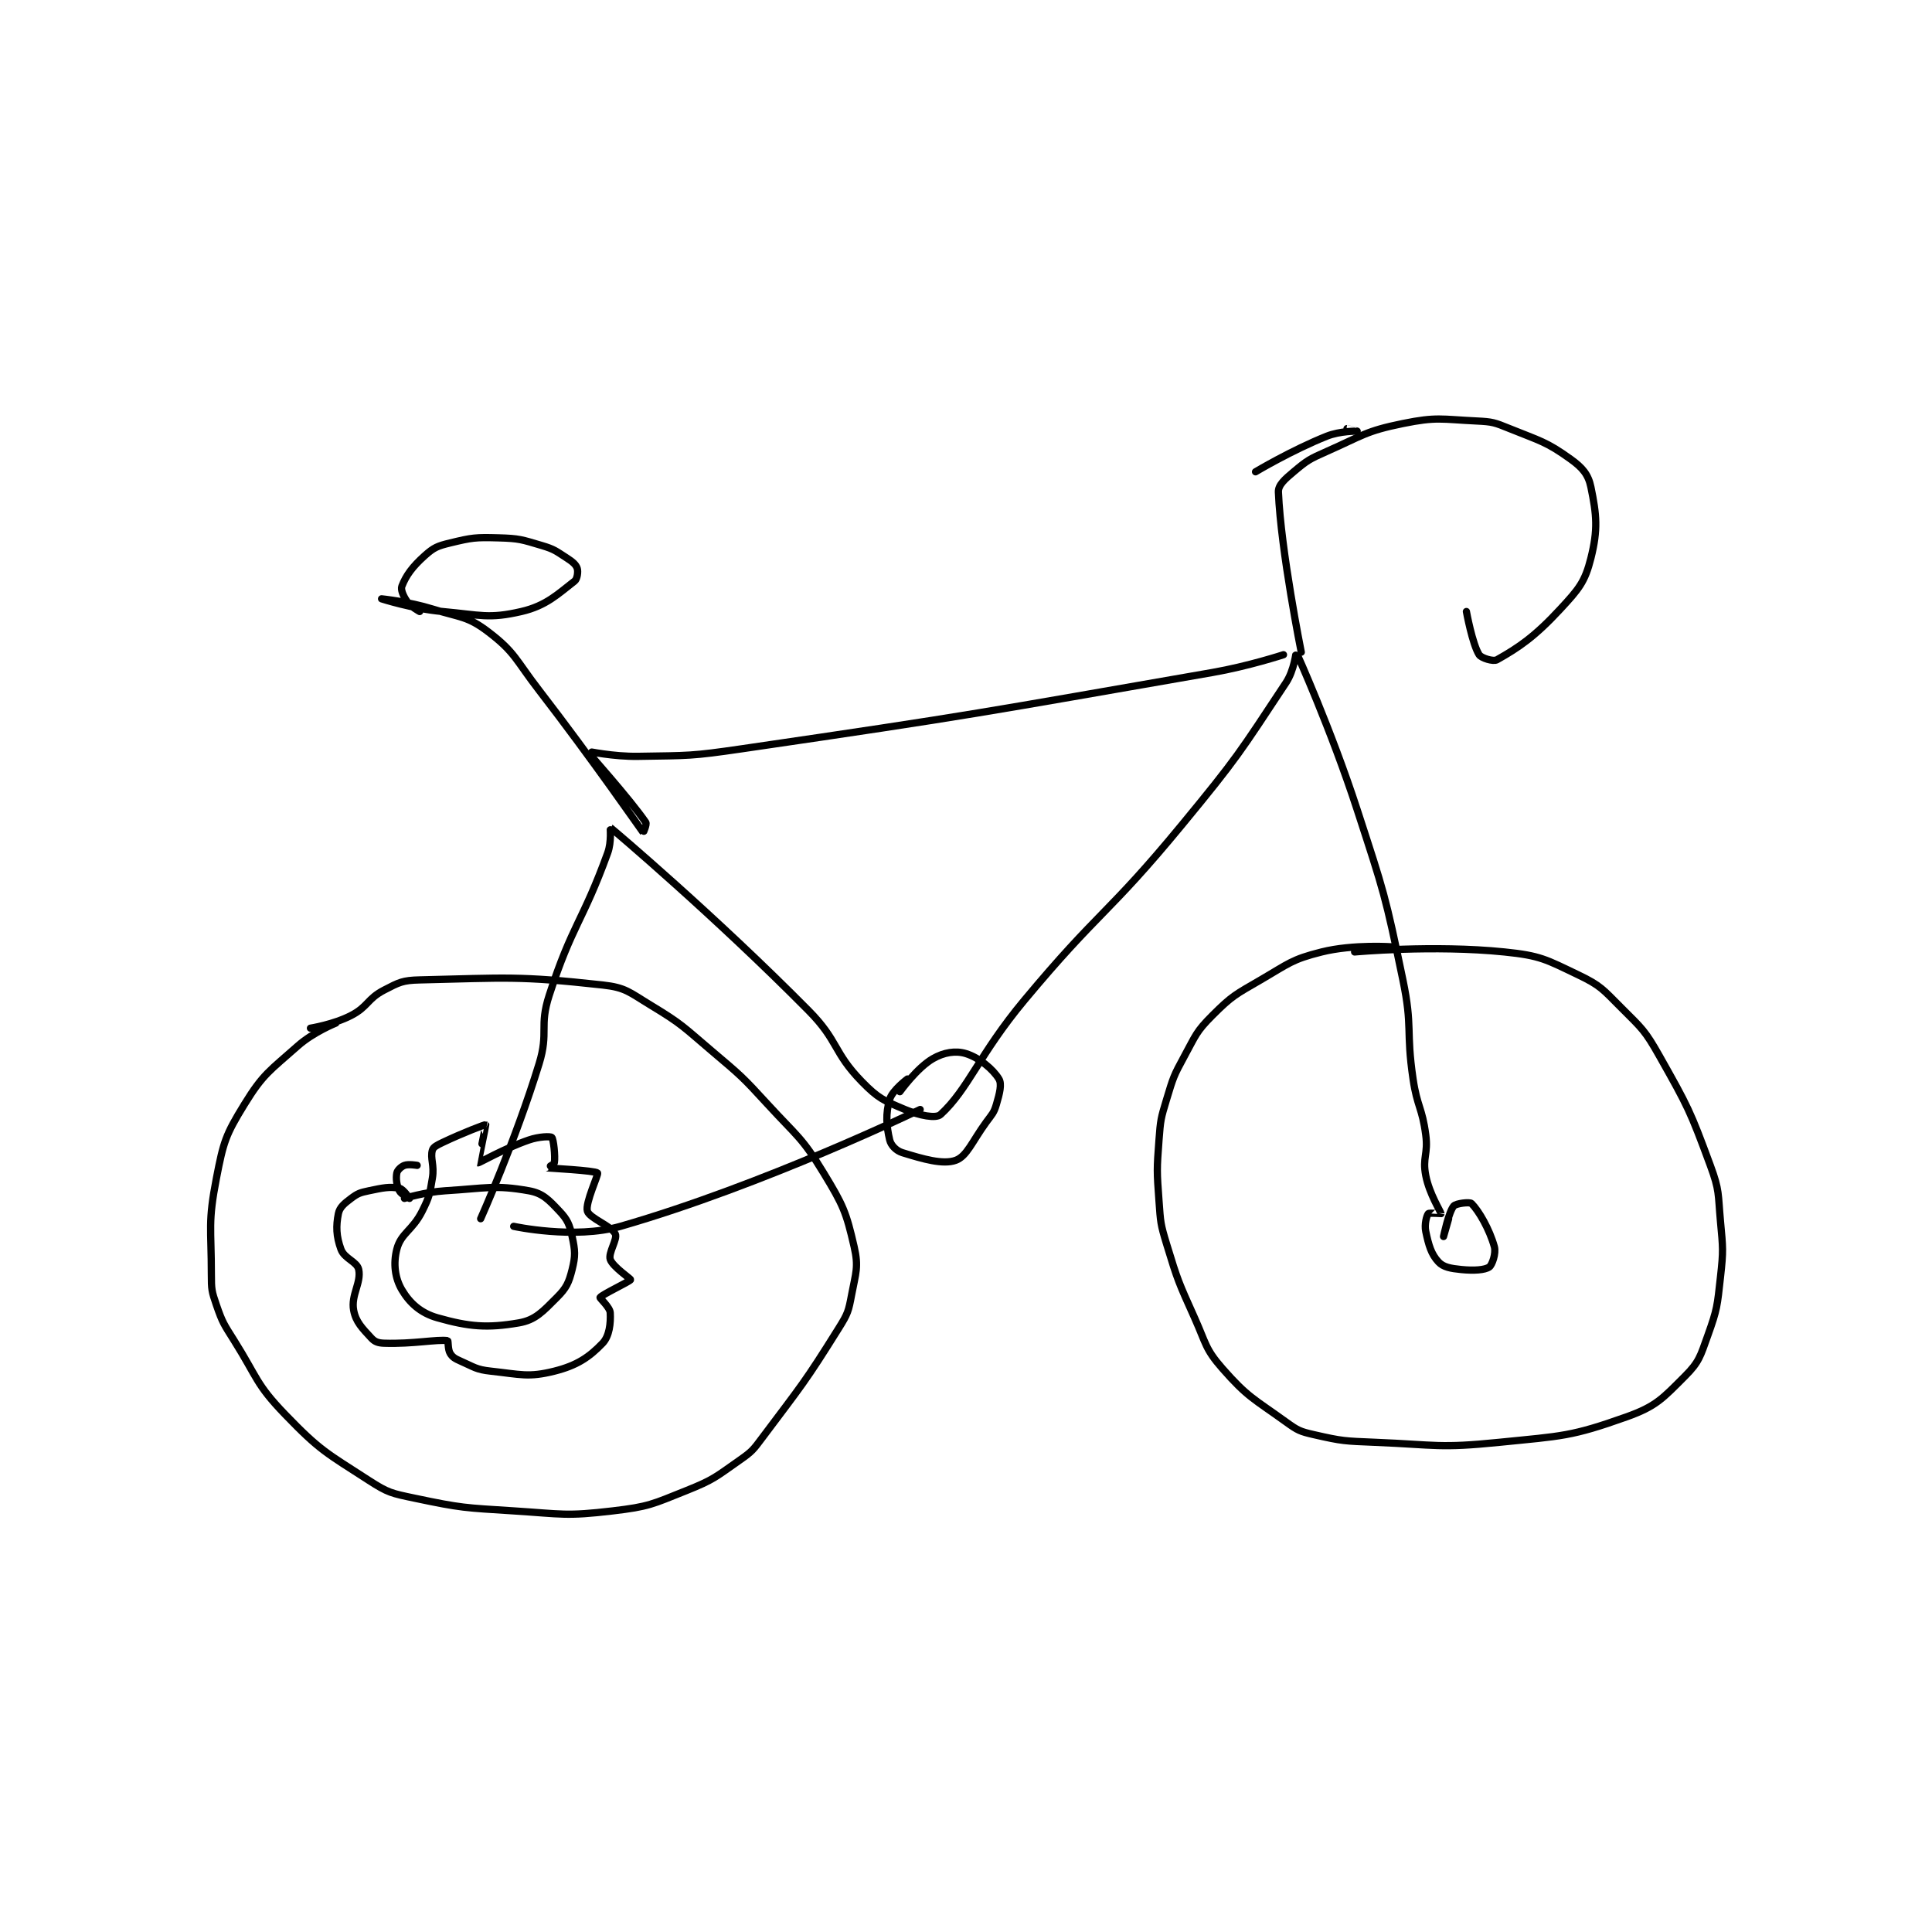 <?xml version="1.0" encoding="utf-8"?>
<!DOCTYPE svg PUBLIC "-//W3C//DTD SVG 1.1//EN" "http://www.w3.org/Graphics/SVG/1.1/DTD/svg11.dtd">
<svg viewBox="0 0 800 800" preserveAspectRatio="xMinYMin meet" xmlns="http://www.w3.org/2000/svg" version="1.1">
<g fill="none" stroke="black" stroke-linecap="round" stroke-linejoin="round" stroke-width="2.851">
<g transform="translate(87.52,174.32) scale(1.052) translate(-34,-19)">
<path id="0" d="M83 256 C83 256 74.158 259.526 68 265 C56.904 274.863 54.463 275.873 47 288 C39.569 300.075 38.774 302.704 36 317 C32.58 334.627 34 336.446 34 355 C34 360.859 34.124 361.581 36 367 C38.427 374.012 38.898 374.468 43 381 C52.266 395.758 51.472 398.037 63 410 C76.803 424.324 79.198 425.128 96 436 C103.598 440.916 104.949 441.095 114 443 C132.615 446.919 133.579 446.755 153 448 C172.263 449.235 173.452 450.182 192 448 C206.239 446.325 207.549 445.38 221 440 C231.778 435.689 232.479 434.665 242 428 C246.955 424.532 247.278 423.962 251 419 C266.478 398.363 267.525 397.56 281 376 C284.519 370.37 284.799 369.406 286 363 C287.654 354.181 288.849 352.07 287 344 C283.872 330.35 282.713 327.703 275 315 C266.422 300.871 264.656 300.715 253 288 C242.827 276.902 242.498 276.748 231 267 C219.659 257.385 219.394 256.494 207 249 C198.531 243.879 197.165 242.007 188 241 C154.704 237.341 150.306 238.202 116 239 C109.281 239.156 107.896 239.943 102 243 C95.329 246.459 95.734 249.517 89 253 C82.113 256.562 73 258 73 258 "/>
<path id="1" d="M499 226 C499 226 483.573 224.857 471 228 C459.199 230.95 458.121 232.534 447 239 C437.07 244.773 435.802 245.198 428 253 C421.617 259.383 421.522 260.711 417 269 C412.721 276.844 412.598 277.426 410 286 C407.702 293.582 407.595 294.07 407 302 C406.12 313.729 406.14 314.245 407 326 C407.617 334.434 407.549 334.946 410 343 C414.426 357.543 414.721 358.016 421 372 C425.614 382.276 425.135 384.182 432 392 C441.942 403.323 444.282 403.815 457 413 C461.626 416.341 462.489 416.74 468 418 C479.204 420.561 480.051 420.509 492 421 C516.27 421.997 517.216 423.402 541 421 C565.76 418.499 569.167 418.776 591 411 C602.698 406.833 605.199 403.801 614 395 C619.642 389.358 620.076 387.146 623 379 C626.77 368.498 626.737 367.37 628 356 C629.18 345.381 628.976 344.735 628 334 C627.008 323.088 627.691 321.998 624 312 C616.078 290.544 615.309 289.033 604 269 C598.278 258.865 597.239 258.238 589 250 C581.731 242.731 580.878 241.246 572 237 C559.266 230.91 557.148 229.447 543 228 C515.102 225.147 484 228 484 228 "/>
<path id="2" d="M308 278 C308 278 302.036 282.447 301 286 C299.349 291.661 299.687 296.484 301 302 C301.508 304.134 303.581 306.256 306 307 C314.111 309.496 322.002 311.818 327 310 C331.382 308.406 333.425 302.666 339 295 C341.328 291.798 341.987 291.444 343 288 C344.275 283.664 345.21 280.017 344 278 C341.709 274.181 336.248 269.615 331 268 C326.958 266.756 322.332 267.501 318 270 C311.726 273.619 305 283 305 283 "/>
<path id="3" d="M313 290 C313 290 251.535 319.746 195 336 C176.905 341.202 153 336 153 336 "/>
<path id="4" d="M110 325 C110 325 118.076 322.485 126 322 C142.158 321.011 145.579 319.614 159 322 C164.459 322.971 166.789 325.542 171 330 C174.206 333.395 174.968 335.251 176 340 C177.211 345.569 177.348 347.606 176 353 C174.703 358.186 173.777 360.223 170 364 C164.446 369.554 161.543 372.886 155 374 C142.597 376.111 135.532 375.542 123 372 C116.416 370.139 112.095 366.224 109 361 C106.243 356.348 105.555 350.601 107 345 C108.641 338.641 113.165 337.671 117 330 C119.876 324.247 119.94 323.358 121 317 C121.853 311.883 120.07 309.254 121 306 C121.35 304.774 122.857 304.02 125 303 C133.026 299.178 141.757 295.861 142 296 C142.104 296.06 138.955 310.984 139 311 C139.328 311.116 149.169 305.39 159 302 C162.976 300.629 167.453 300.508 168 301 C168.675 301.608 169.43 308.419 169 311 C168.891 311.656 165.984 312.996 166 313 C166.125 313.029 185.084 314.027 186 315 C186.494 315.525 181.073 326.821 182 330 C182.818 332.806 191.517 335.869 193 339 C193.945 340.995 190.154 346.462 191 349 C191.967 351.901 199.101 356.62 199 357 C198.824 357.662 187.709 362.847 187 364 C186.826 364.284 190.88 367.831 191 370 C191.229 374.126 190.671 379.208 188 382 C182.761 387.478 177.904 390.774 169 393 C158.765 395.559 155.73 394.268 144 393 C138.167 392.369 137.478 391.397 132 389 C129.883 388.074 128.941 387.506 128 386 C127.037 384.46 127.289 381.045 127 381 C122.94 380.375 113.407 382.38 102 382 C99.685 381.923 98.353 381.466 97 380 C93.429 376.131 90.863 373.659 90 369 C88.903 363.079 93.078 358.176 92 353 C91.346 349.858 86.368 348.762 85 345 C83.137 339.876 83.018 335.911 84 331 C84.498 328.509 86.282 327.038 89 325 C91.646 323.015 92.531 322.73 96 322 C101.55 320.832 104.136 320.275 108 321 C109.554 321.291 112 325 112 325 C112 325 108.729 323.457 108 322 C106.907 319.814 106.582 317.092 107 315 C107.222 313.892 108.683 312.494 110 312 C111.597 311.401 115 312 115 312 "/>
<path id="5" d="M140 333 C140 333 153.673 302.399 163 272 C166.868 259.392 162.958 257.424 167 245 C176.066 217.131 180.091 216.249 190 189 C191.595 184.613 190.916 178.934 191 179 C192.65 180.295 232.31 213.939 269 251 C280.997 263.118 278.624 267.325 290 279 C296.471 285.641 298.636 286.493 307 290 C312.742 292.408 319.207 293.64 321 292 C331.926 282.004 336.26 268.288 354 247 C383.526 211.569 386.679 213.584 416 178 C437.922 151.396 438.773 149.543 457 122 C460.212 117.147 460.973 109.951 461 110 C461.212 110.378 474.783 140.619 485 172 C495.663 204.751 496.053 205.526 503 239 C506.912 257.849 504.163 258.769 507 278 C508.63 289.045 510.571 289.139 512 300 C513.009 307.67 510.612 308.83 512 316 C513.402 323.242 517.949 330.243 518 331 C518.001 331.016 513.345 330.598 513 331 C512.368 331.738 511.409 335.19 512 338 C513.137 343.402 514.148 346.944 517 350 C518.951 352.091 521.774 352.577 526 353 C530.953 353.495 535.254 353.209 537 352 C538.126 351.221 539.734 346.623 539 344 C537.073 337.119 532.91 329.91 530 327 C529.328 326.329 523.894 326.944 523 328 C521.014 330.347 519 340 519 340 C519 340 521 333 521 333 "/>
<path id="6" d="M456 111 C456 111 442.13 115.546 428 118 C336.007 133.98 335.357 134.514 243 148 C222.791 150.951 222.215 150.669 202 151 C192.167 151.161 181.995 148.955 182 149 C182.037 149.321 198.49 167.531 205 177 C205.492 177.716 204.025 181.031 204 181 C203.292 180.124 184.127 152.362 163 125 C153.734 113 153.635 110.103 143 102 C134.821 95.769 132.105 96.437 121 93 C111.485 90.055 101 89 101 89 C101 89 113.126 92.921 125 94 C140.052 95.368 143.159 96.963 156 94 C165.846 91.728 170.496 87.026 177 82 C178.045 81.193 178.423 78.269 178 77 C177.517 75.55 176.207 74.419 174 73 C169.562 70.147 169.061 69.499 164 68 C156.115 65.664 155.207 65.228 147 65 C137.899 64.747 136.628 64.917 128 67 C123.037 68.198 121.606 68.773 118 72 C113.083 76.4 110.612 79.856 109 84 C108.457 85.396 109.529 87.899 111 90 C112.49 92.129 116 94 116 94 "/>
<path id="7" d="M463 110 C463 110 454.974 70.047 454 47 C453.881 44.183 456.529 41.923 460 39 C465.378 34.471 466.221 33.996 473 31 C487.293 24.684 488.283 22.993 503 20 C516.332 17.288 518.043 18.335 532 19 C538.336 19.302 539.064 19.594 545 22 C557.052 26.886 559.418 27.113 569 34 C573.672 37.358 575.982 40.039 577 45 C579.254 55.988 579.841 61.634 577 73 C574.666 82.336 572.274 85.136 565 93 C554.913 103.904 548.584 108.171 540 113 C538.609 113.783 533.854 112.352 533 111 C530.32 106.757 528 94 528 94 "/>
<path id="8" d="M445 39 C445 39 459.151 30.54 473 25 C478.276 22.89 484.99 23.004 485 23 C485.003 22.999 481 22 481 22 "/>
</g>
</g>
</svg>
